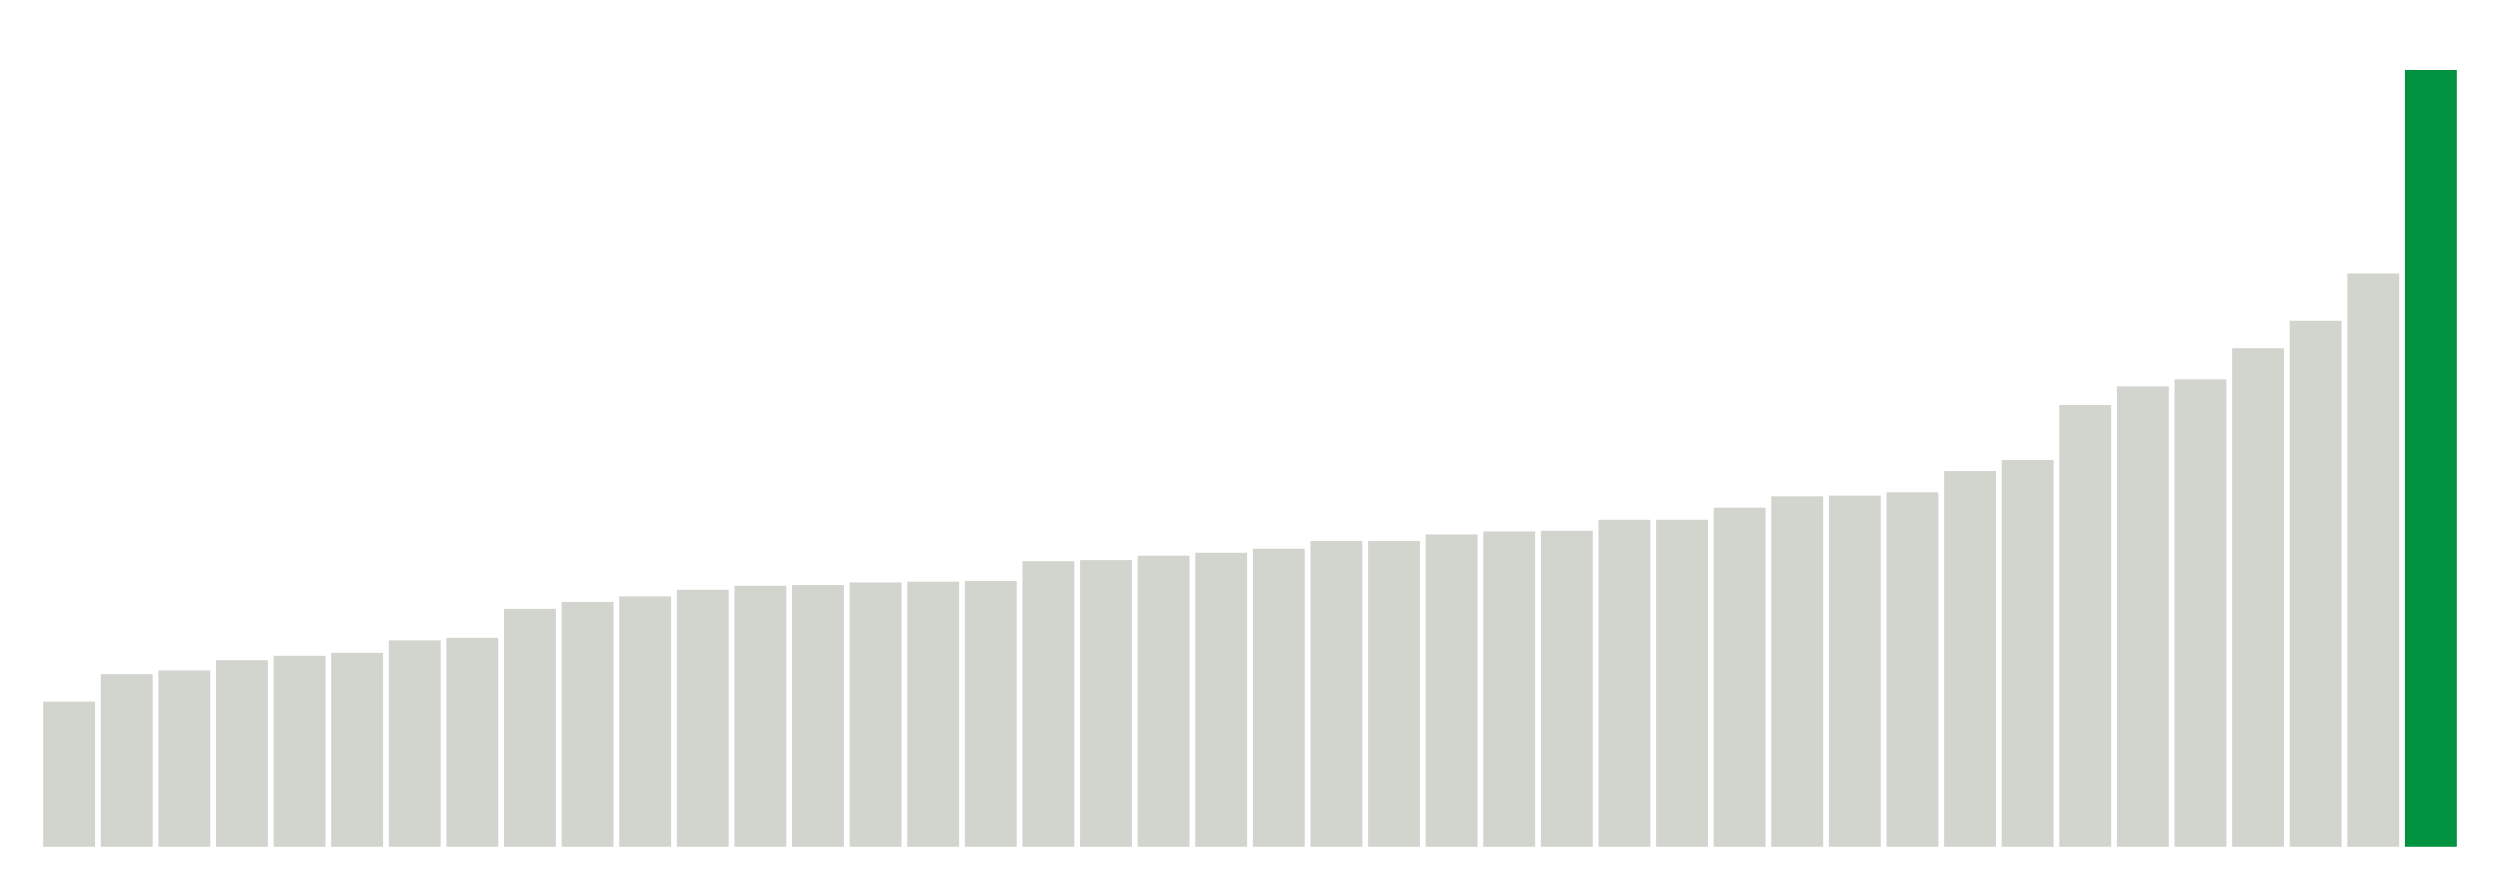 <svg xmlns="http://www.w3.org/2000/svg" xmlns:xlink="http://www.w3.org/1999/xlink" version="1.1" class="marks" width="310" height="110"><g fill="none" stroke-miterlimit="10" transform="translate(5,5)"><g class="mark-group role-frame root" role="graphics-object" aria-roledescription="group mark container"><g transform="translate(0,0)"><path class="background" aria-hidden="true" d="M0,0h300v100h-300Z" stroke="#ddd" stroke-width="0"/><g><g class="mark-rect role-mark marks" role="graphics-object" aria-roledescription="rect mark container"><path aria-label="neighborhood: Bayside - Little Neck; unmodified_data_value_geo_entity: 39.6" role="graphics-symbol" aria-roledescription="bar" d="M0.357,82h6.429v18h-6.429Z" fill="#D2D4CE"/><path aria-label="neighborhood: Southeast Queens; unmodified_data_value_geo_entity: 47.1" role="graphics-symbol" aria-roledescription="bar" d="M7.5,78.591h6.429v21.409h-6.429Z" fill="#D2D4CE"/><path aria-label="neighborhood: South Beach - Tottenville; unmodified_data_value_geo_entity: 48.1" role="graphics-symbol" aria-roledescription="bar" d="M14.643,78.136h6.429v21.864h-6.429Z" fill="#D2D4CE"/><path aria-label="neighborhood: Upper East Side; unmodified_data_value_geo_entity: 50.9" role="graphics-symbol" aria-roledescription="bar" d="M21.786,76.864h6.429v23.136h-6.429Z" fill="#D2D4CE"/><path aria-label="neighborhood: Willowbrook; unmodified_data_value_geo_entity: 52.1" role="graphics-symbol" aria-roledescription="bar" d="M28.929,76.318h6.429v23.682h-6.429Z" fill="#D2D4CE"/><path aria-label="neighborhood: Upper West Side; unmodified_data_value_geo_entity: 52.9" role="graphics-symbol" aria-roledescription="bar" d="M36.071,75.955h6.429v24.045h-6.429Z" fill="#D2D4CE"/><path aria-label="neighborhood: Kingsbridge - Riverdale; unmodified_data_value_geo_entity: 56.3" role="graphics-symbol" aria-roledescription="bar" d="M43.214,74.409h6.429v25.591h-6.429Z" fill="#D2D4CE"/><path aria-label="neighborhood: Canarsie - Flatlands; unmodified_data_value_geo_entity: 57" role="graphics-symbol" aria-roledescription="bar" d="M50.357,74.091h6.429v25.909h-6.429Z" fill="#D2D4CE"/><path aria-label="neighborhood: Flushing - Clearview; unmodified_data_value_geo_entity: 64.9" role="graphics-symbol" aria-roledescription="bar" d="M57.5,70.5h6.429v29.5h-6.429Z" fill="#D2D4CE"/><path aria-label="neighborhood: Bensonhurst - Bay Ridge; unmodified_data_value_geo_entity: 66.8" role="graphics-symbol" aria-roledescription="bar" d="M64.643,69.636h6.429v30.364h-6.429Z" fill="#D2D4CE"/><path aria-label="neighborhood: Greenwich Village - SoHo; unmodified_data_value_geo_entity: 68.3" role="graphics-symbol" aria-roledescription="bar" d="M71.786,68.955h6.429v31.045h-6.429Z" fill="#D2D4CE"/><path aria-label="neighborhood: Fresh Meadows; unmodified_data_value_geo_entity: 70.1" role="graphics-symbol" aria-roledescription="bar" d="M78.929,68.136h6.429v31.864h-6.429Z" fill="#D2D4CE"/><path aria-label="neighborhood: Southwest Queens; unmodified_data_value_geo_entity: 71.2" role="graphics-symbol" aria-roledescription="bar" d="M86.071,67.636h6.429v32.364h-6.429Z" fill="#D2D4CE"/><path aria-label="neighborhood: Northeast Bronx; unmodified_data_value_geo_entity: 71.4" role="graphics-symbol" aria-roledescription="bar" d="M93.214,67.545h6.429v32.455h-6.429Z" fill="#D2D4CE"/><path aria-label="neighborhood: Rockaways; unmodified_data_value_geo_entity: 72.1" role="graphics-symbol" aria-roledescription="bar" d="M100.357,67.227h6.429v32.773h-6.429Z" fill="#D2D4CE"/><path aria-label="neighborhood: Gramercy Park - Murray Hill; unmodified_data_value_geo_entity: 72.3" role="graphics-symbol" aria-roledescription="bar" d="M107.5,67.136h6.429v32.864h-6.429Z" fill="#D2D4CE"/><path aria-label="neighborhood: Chelsea - Clinton; unmodified_data_value_geo_entity: 72.5" role="graphics-symbol" aria-roledescription="bar" d="M114.643,67.045h6.429v32.955h-6.429Z" fill="#D2D4CE"/><path aria-label="neighborhood: Ridgewood - Forest Hills; unmodified_data_value_geo_entity: 77.9" role="graphics-symbol" aria-roledescription="bar" d="M121.786,64.591h6.429v35.409h-6.429Z" fill="#D2D4CE"/><path aria-label="neighborhood: Jamaica; unmodified_data_value_geo_entity: 78.2" role="graphics-symbol" aria-roledescription="bar" d="M128.929,64.455h6.429v35.545h-6.429Z" fill="#D2D4CE"/><path aria-label="neighborhood: Lower Manhattan; unmodified_data_value_geo_entity: 79.4" role="graphics-symbol" aria-roledescription="bar" d="M136.071,63.909h6.429v36.091h-6.429Z" fill="#D2D4CE"/><path aria-label="neighborhood: Borough Park; unmodified_data_value_geo_entity: 80.2" role="graphics-symbol" aria-roledescription="bar" d="M143.214,63.545h6.429v36.455h-6.429Z" fill="#D2D4CE"/><path aria-label="neighborhood: Stapleton - St. George; unmodified_data_value_geo_entity: 81.3" role="graphics-symbol" aria-roledescription="bar" d="M150.357,63.045h6.429v36.955h-6.429Z" fill="#D2D4CE"/><path aria-label="neighborhood: Fordham - Bronx Pk; unmodified_data_value_geo_entity: 83.4" role="graphics-symbol" aria-roledescription="bar" d="M157.5,62.091h6.429v37.909h-6.429Z" fill="#D2D4CE"/><path aria-label="neighborhood: Pelham - Throgs Neck; unmodified_data_value_geo_entity: 83.4" role="graphics-symbol" aria-roledescription="bar" d="M164.643,62.091h6.429v37.909h-6.429Z" fill="#D2D4CE"/><path aria-label="neighborhood: Crotona -Tremont; unmodified_data_value_geo_entity: 85.2" role="graphics-symbol" aria-roledescription="bar" d="M171.786,61.273h6.429v38.727h-6.429Z" fill="#D2D4CE"/><path aria-label="neighborhood: High Bridge - Morrisania; unmodified_data_value_geo_entity: 86" role="graphics-symbol" aria-roledescription="bar" d="M178.929,60.909h6.429v39.091h-6.429Z" fill="#D2D4CE"/><path aria-label="neighborhood: Long Island City - Astoria; unmodified_data_value_geo_entity: 86.2" role="graphics-symbol" aria-roledescription="bar" d="M186.071,60.818h6.429v39.182h-6.429Z" fill="#D2D4CE"/><path aria-label="neighborhood: East Flatbush - Flatbush; unmodified_data_value_geo_entity: 89.2" role="graphics-symbol" aria-roledescription="bar" d="M193.214,59.455h6.429v40.545h-6.429Z" fill="#D2D4CE"/><path aria-label="neighborhood: Port Richmond; unmodified_data_value_geo_entity: 89.2" role="graphics-symbol" aria-roledescription="bar" d="M200.357,59.455h6.429v40.545h-6.429Z" fill="#D2D4CE"/><path aria-label="neighborhood: Hunts Point - Mott Haven; unmodified_data_value_geo_entity: 92.5" role="graphics-symbol" aria-roledescription="bar" d="M207.5,57.955h6.429v42.045h-6.429Z" fill="#D2D4CE"/><path aria-label="neighborhood: Central Harlem - Morningside Heights; unmodified_data_value_geo_entity: 95.6" role="graphics-symbol" aria-roledescription="bar" d="M214.643,56.545h6.429v43.455h-6.429Z" fill="#D2D4CE"/><path aria-label="neighborhood: Washington Heights; unmodified_data_value_geo_entity: 95.8" role="graphics-symbol" aria-roledescription="bar" d="M221.786,56.455h6.429v43.545h-6.429Z" fill="#D2D4CE"/><path aria-label="neighborhood: Coney Island - Sheepshead Bay; unmodified_data_value_geo_entity: 96.7" role="graphics-symbol" aria-roledescription="bar" d="M228.929,56.045h6.429v43.955h-6.429Z" fill="#D2D4CE"/><path aria-label="neighborhood: East New York; unmodified_data_value_geo_entity: 102.5" role="graphics-symbol" aria-roledescription="bar" d="M236.071,53.409h6.429v46.591h-6.429Z" fill="#D2D4CE"/><path aria-label="neighborhood: Sunset Park; unmodified_data_value_geo_entity: 105.5" role="graphics-symbol" aria-roledescription="bar" d="M243.214,52.045h6.429v47.955h-6.429Z" fill="#D2D4CE"/><path aria-label="neighborhood: Bedford Stuyvesant - Crown Heights; unmodified_data_value_geo_entity: 120.5" role="graphics-symbol" aria-roledescription="bar" d="M250.357,45.227h6.429v54.773h-6.429Z" fill="#D2D4CE"/><path aria-label="neighborhood: Greenpoint; unmodified_data_value_geo_entity: 125.6" role="graphics-symbol" aria-roledescription="bar" d="M257.5,42.909h6.429v57.091h-6.429Z" fill="#D2D4CE"/><path aria-label="neighborhood: West Queens; unmodified_data_value_geo_entity: 127.5" role="graphics-symbol" aria-roledescription="bar" d="M264.643,42.045h6.429v57.955h-6.429Z" fill="#D2D4CE"/><path aria-label="neighborhood: Union Square - Lower East Side; unmodified_data_value_geo_entity: 136" role="graphics-symbol" aria-roledescription="bar" d="M271.786,38.182h6.429v61.818h-6.429Z" fill="#D2D4CE"/><path aria-label="neighborhood: Downtown - Heights - Slope; unmodified_data_value_geo_entity: 143.5" role="graphics-symbol" aria-roledescription="bar" d="M278.929,34.773h6.429v65.227h-6.429Z" fill="#D2D4CE"/><path aria-label="neighborhood: East Harlem; unmodified_data_value_geo_entity: 156.4" role="graphics-symbol" aria-roledescription="bar" d="M286.071,28.909h6.429v71.091h-6.429Z" fill="#D2D4CE"/><path aria-label="neighborhood: Williamsburg - Bushwick; unmodified_data_value_geo_entity: 211.9" role="graphics-symbol" aria-roledescription="bar" d="M293.214,3.682h6.429v96.318h-6.429Z" fill="#00923E"/></g></g><path class="foreground" aria-hidden="true" d="" display="none"/></g></g></g></svg>
